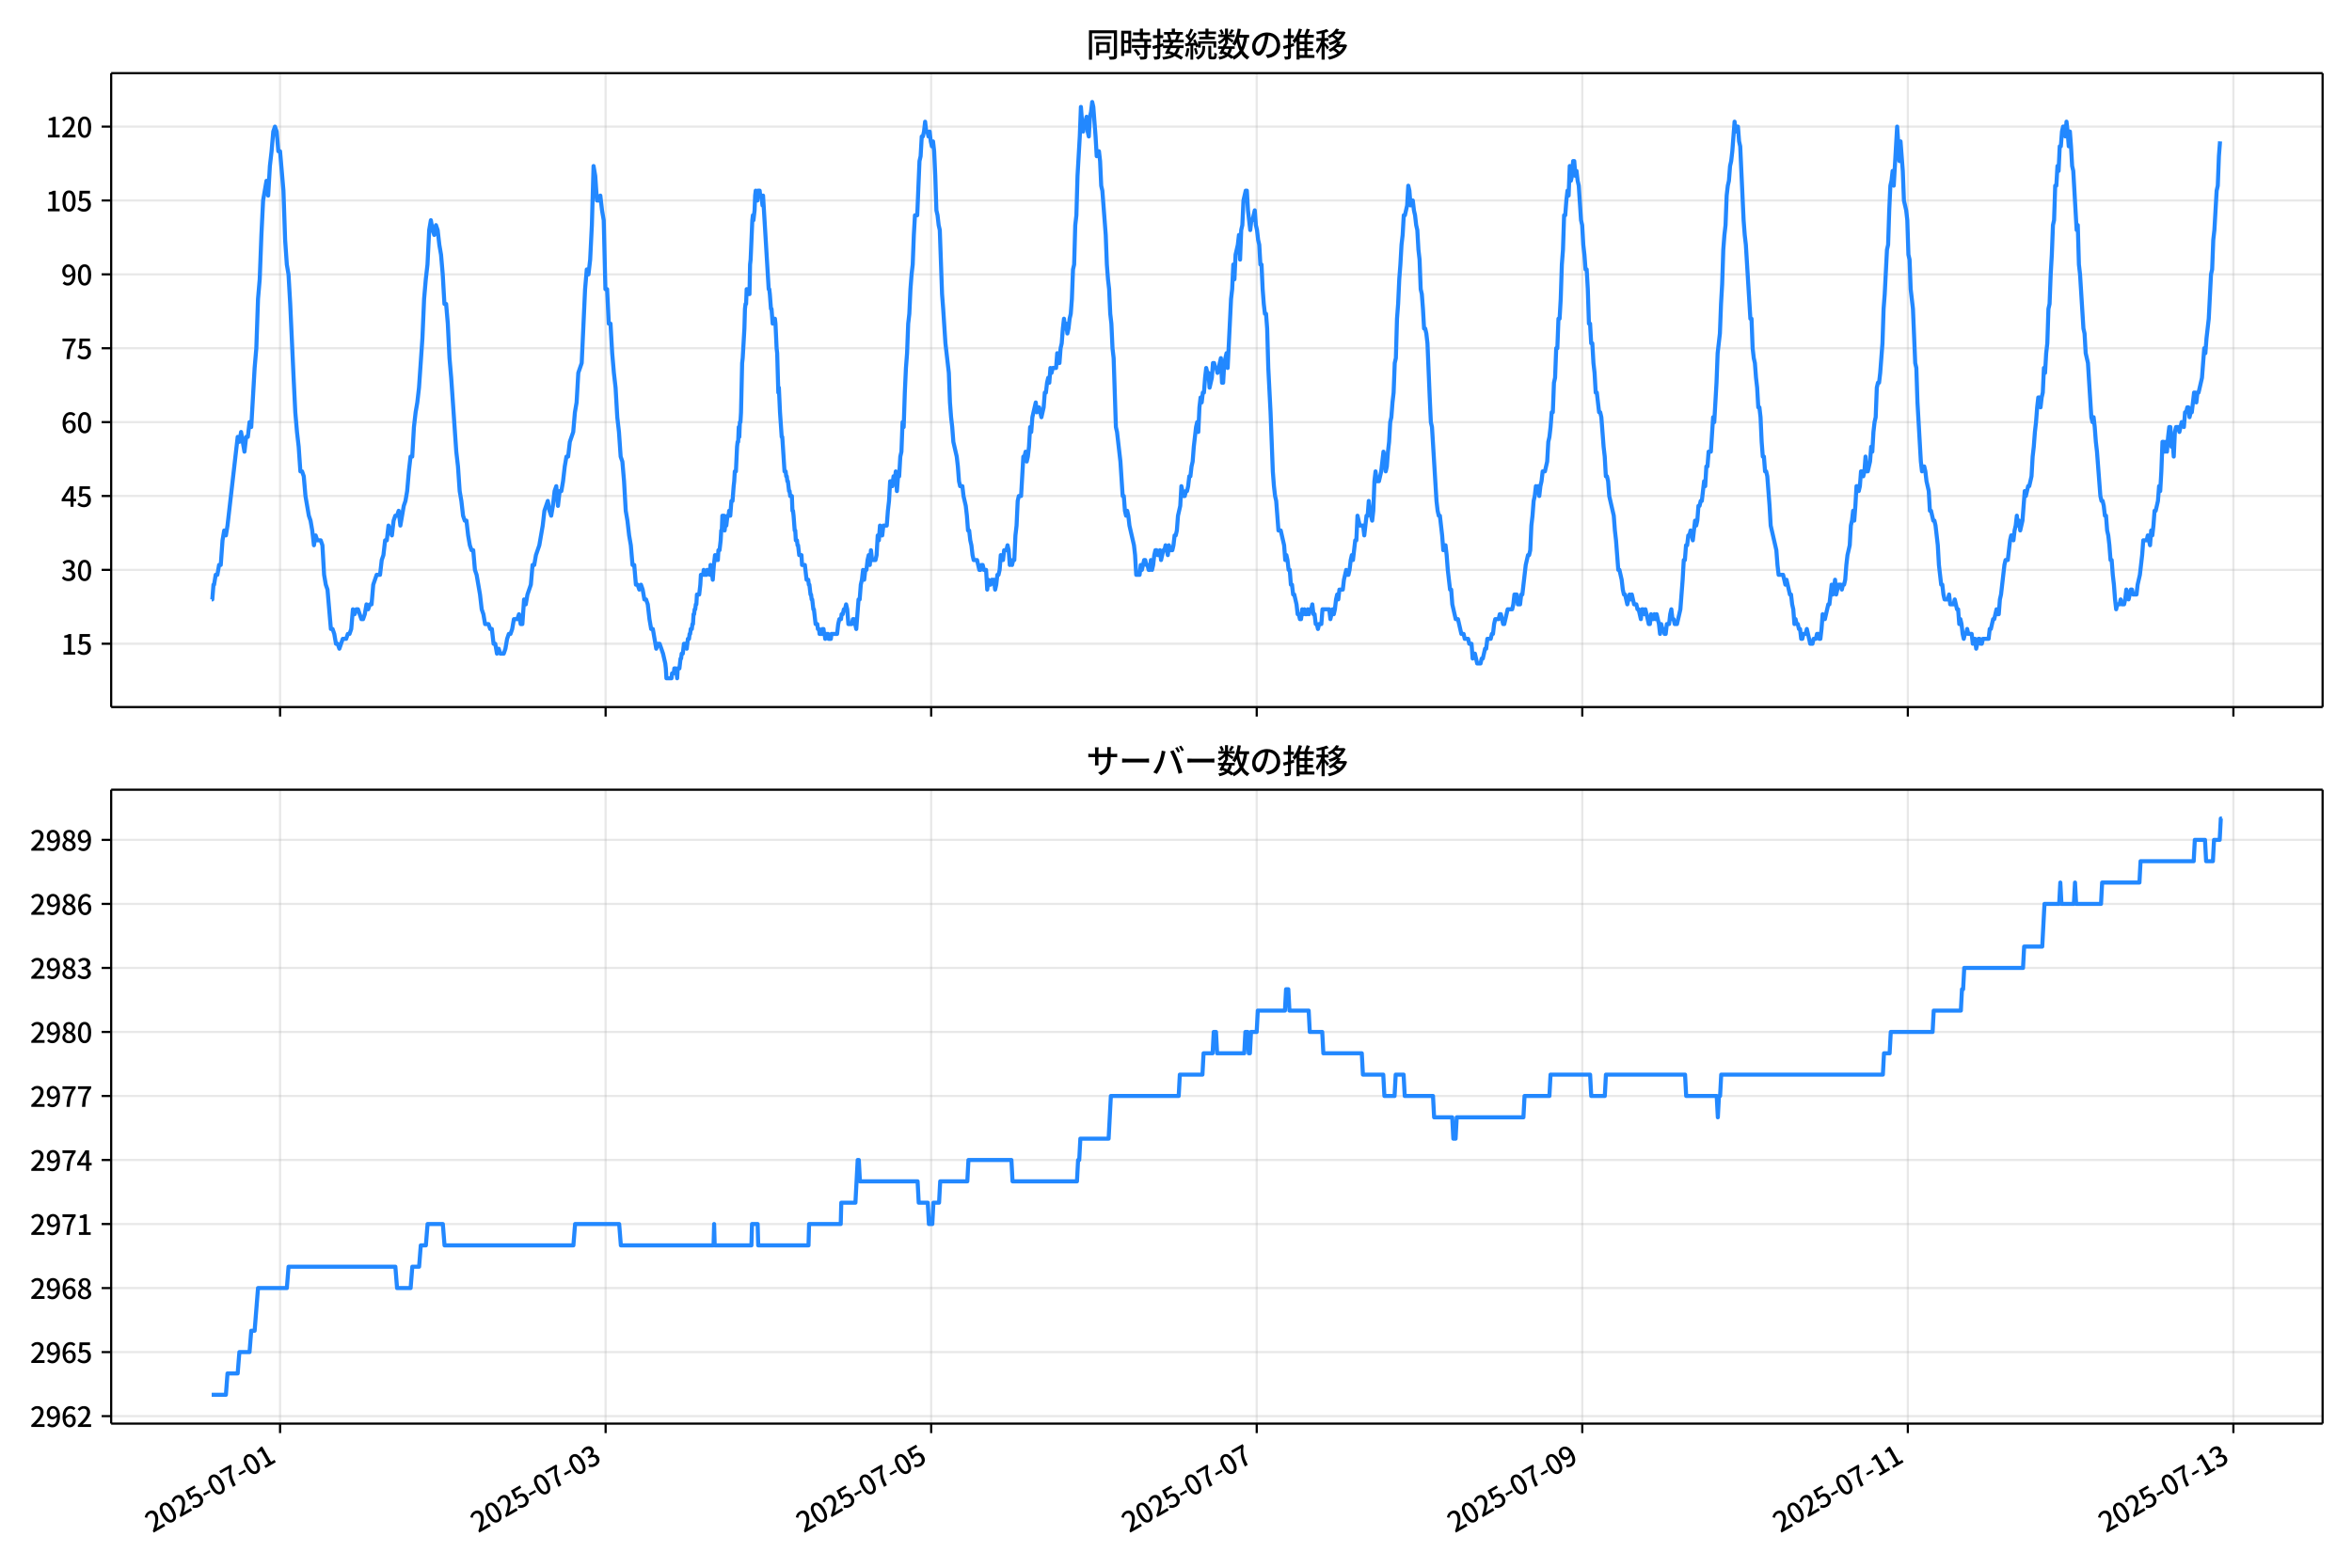 <!DOCTYPE svg  PUBLIC '-//W3C//DTD SVG 1.1//EN'  'http://www.w3.org/Graphics/SVG/1.1/DTD/svg11.dtd'>
<svg version="1.1" viewBox="0 0 864 576" xmlns="http://www.w3.org/2000/svg" xmlns:xlink="http://www.w3.org/1999/xlink">
 <defs>
  <style type="text/css">*{stroke-linejoin: round; stroke-linecap: butt}</style>
 </defs>
 <g id="aa">
  <g id="ab">
   <path d="m0 576h864v-576h-864z" fill="#fff"/>
  </g>
  <g id="ac">
   <g id="ad">
    <path d="m40.84 259.78h812.36v-232.9h-812.36z" fill="#fff"/>
   </g>
   <g id="ae">
    <g id="af">
     <g id="ag">
      <path d="m102.88 259.78v-232.9" clip-path="url(#e)" fill="none" stroke="#b0b0b0" stroke-linecap="square" stroke-opacity=".3" stroke-width=".8"/>
     </g>
     <g id="ah">
      <defs>
       <path id="f" d="m0 0v3.5" stroke="#000" stroke-width=".8"/>
      </defs>
      <use x="102.882" y="259.778" stroke="#000000" stroke-width=".8" xlink:href="#f"/>
     </g>
    </g>
    <g id="ai">
     <g id="aj">
      <path d="m222.47 259.78v-232.9" clip-path="url(#e)" fill="none" stroke="#b0b0b0" stroke-linecap="square" stroke-opacity=".3" stroke-width=".8"/>
     </g>
     <g id="ak">
      <use x="222.473" y="259.778" stroke="#000000" stroke-width=".8" xlink:href="#f"/>
     </g>
    </g>
    <g id="al">
     <g id="am">
      <path d="m342.06 259.78v-232.9" clip-path="url(#e)" fill="none" stroke="#b0b0b0" stroke-linecap="square" stroke-opacity=".3" stroke-width=".8"/>
     </g>
     <g id="an">
      <use x="342.063" y="259.778" stroke="#000000" stroke-width=".8" xlink:href="#f"/>
     </g>
    </g>
    <g id="ao">
     <g id="ap">
      <path d="m461.65 259.78v-232.9" clip-path="url(#e)" fill="none" stroke="#b0b0b0" stroke-linecap="square" stroke-opacity=".3" stroke-width=".8"/>
     </g>
     <g id="aq">
      <use x="461.654" y="259.778" stroke="#000000" stroke-width=".8" xlink:href="#f"/>
     </g>
    </g>
    <g id="ar">
     <g id="as">
      <path d="m581.25 259.78v-232.9" clip-path="url(#e)" fill="none" stroke="#b0b0b0" stroke-linecap="square" stroke-opacity=".3" stroke-width=".8"/>
     </g>
     <g id="at">
      <use x="581.245" y="259.778" stroke="#000000" stroke-width=".8" xlink:href="#f"/>
     </g>
    </g>
    <g id="au">
     <g id="av">
      <path d="m700.84 259.78v-232.9" clip-path="url(#e)" fill="none" stroke="#b0b0b0" stroke-linecap="square" stroke-opacity=".3" stroke-width=".8"/>
     </g>
     <g id="aw">
      <use x="700.836" y="259.778" stroke="#000000" stroke-width=".8" xlink:href="#f"/>
     </g>
    </g>
    <g id="ax">
     <g id="ay">
      <path d="m820.43 259.78v-232.9" clip-path="url(#e)" fill="none" stroke="#b0b0b0" stroke-linecap="square" stroke-opacity=".3" stroke-width=".8"/>
     </g>
     <g id="az">
      <use x="820.427" y="259.778" stroke="#000000" stroke-width=".8" xlink:href="#f"/>
     </g>
    </g>
   </g>
   <g id="ba">
    <g id="bb">
     <g id="bc">
      <path d="m40.84 236.52h812.36" clip-path="url(#e)" fill="none" stroke="#b0b0b0" stroke-linecap="square" stroke-opacity=".3" stroke-width=".8"/>
     </g>
     <g id="bd">
      <defs>
       <path id="d" d="m0 0h-3.5" stroke="#000" stroke-width=".8"/>
      </defs>
      <use x="40.84" y="236.524" stroke="#000000" stroke-width=".8" xlink:href="#d"/>
     </g>
     <g id="be">
      <!-- 15 -->
      <g transform="translate(22.44 240.51) scale(.1 -.1)">
       <defs>
        <path id="k" transform="scale(.016)" d="m544 0v608h1037v3277h-845v467q333 58 579 147 247 90 451 218h557v-4109h915v-608h-2694z"/>
        <path id="j" transform="scale(.016)" d="m1715-90q-365 0-653 90t-506 237q-217 147-383 307l352 480q134-134 294-246t361-183q202-70 452-70 262 0 473 118 212 119 333 346 122 227 122 541 0 460-247 716-246 256-649 256-224 0-384-64t-365-198l-365 237 141 2240h2387v-627h-1747l-109-1204q154 77 307 118 154 42 340 42 397 0 723-160t518-490q192-329 192-847 0-519-224-887t-586-560q-361-192-777-192z"/>
       </defs>
       <use xlink:href="#k"/>
       <use transform="translate(57)" xlink:href="#j"/>
      </g>
     </g>
    </g>
    <g id="bf">
     <g id="bg">
      <path d="m40.84 209.38h812.36" clip-path="url(#e)" fill="none" stroke="#b0b0b0" stroke-linecap="square" stroke-opacity=".3" stroke-width=".8"/>
     </g>
     <g id="bh">
      <use x="40.84" y="209.38" stroke="#000000" stroke-width=".8" xlink:href="#d"/>
     </g>
     <g id="bi">
      <!-- 30 -->
      <g transform="translate(22.44 213.37) scale(.1 -.1)">
       <defs>
        <path id="n" transform="scale(.016)" d="m1715-90q-371 0-656 90t-503 240q-217 150-377 323l359 474q211-205 479-359 269-153 634-153 269 0 467 92 199 93 311 266t112 423q0 256-125 451t-429 300q-304 106-835 106v551q467 0 732 105 266 106 384 291 119 186 119 423 0 307-192 489-192 183-531 183-269 0-503-119-233-118-438-316l-384 460q282 256 614 413 333 157 737 157 422 0 748-144 327-144 512-413 186-269 186-659 0-403-221-685-221-281-592-422v-26q269-70 490-227t349-400 128-557q0-422-215-726-214-304-573-468-358-163-787-163z"/>
        <path id="b" transform="scale(.016)" d="m1830-90q-460 0-806 275-346 276-535 823-188 547-188 1366 0 820 188 1357 189 538 535 803 346 266 806 266 461 0 800-269 340-269 528-803 189-534 189-1354 0-819-189-1366-188-547-528-823-339-275-800-275zm0 589q237 0 422 185 186 186 288 599 103 413 103 1091 0 679-103 1082-102 403-288 582-185 180-422 180-236 0-422-180-186-179-292-582-105-403-105-1082 0-678 105-1091 106-413 292-599 186-185 422-185z"/>
       </defs>
       <use xlink:href="#n"/>
       <use transform="translate(57)" xlink:href="#b"/>
      </g>
     </g>
    </g>
    <g id="bj">
     <g id="bk">
      <path d="m40.84 182.24h812.36" clip-path="url(#e)" fill="none" stroke="#b0b0b0" stroke-linecap="square" stroke-opacity=".3" stroke-width=".8"/>
     </g>
     <g id="bl">
      <use x="40.84" y="182.236" stroke="#000000" stroke-width=".8" xlink:href="#d"/>
     </g>
     <g id="bm">
      <!-- 45 -->
      <g transform="translate(22.44 186.22) scale(.1 -.1)">
       <defs>
        <path id="r" transform="scale(.016)" d="m2170 0v3072q0 192 12 457 13 266 20 458h-26q-90-179-183-365-92-185-195-364l-921-1415h2579v-576h-3328v493l1875 2957h858v-4717h-691z"/>
       </defs>
       <use xlink:href="#r"/>
       <use transform="translate(57)" xlink:href="#j"/>
      </g>
     </g>
    </g>
    <g id="bn">
     <g id="bo">
      <path d="m40.84 155.09h812.36" clip-path="url(#e)" fill="none" stroke="#b0b0b0" stroke-linecap="square" stroke-opacity=".3" stroke-width=".8"/>
     </g>
     <g id="bp">
      <use x="40.84" y="155.091" stroke="#000000" stroke-width=".8" xlink:href="#d"/>
     </g>
     <g id="bq">
      <!-- 60 -->
      <g transform="translate(22.44 159.08) scale(.1 -.1)">
       <defs>
        <path id="m" transform="scale(.016)" d="m1971-90q-339 0-634 144-294 144-518 435-224 292-352 733-128 442-128 1044 0 678 147 1161 148 483 397 784 250 301 570 445t665 144q397 0 688-147 292-147 490-359l-403-448q-128 154-327 253-198 99-409 99-307 0-567-182-259-182-413-605-153-422-153-1145 0-608 115-1002t326-589q212-195 493-195 212 0 375 121 163 122 259 343t96 522q0 300-90 511-89 212-259 320-169 109-419 109-211 0-451-134t-458-461l-25 538q134 192 313 323t374 201q196 71 375 71 397 0 694-163 298-163 467-490 170-326 170-825 0-468-195-817-195-348-512-544-317-195-701-195z"/>
       </defs>
       <use xlink:href="#m"/>
       <use transform="translate(57)" xlink:href="#b"/>
      </g>
     </g>
    </g>
    <g id="br">
     <g id="bs">
      <path d="m40.84 127.95h812.36" clip-path="url(#e)" fill="none" stroke="#b0b0b0" stroke-linecap="square" stroke-opacity=".3" stroke-width=".8"/>
     </g>
     <g id="bt">
      <use x="40.84" y="127.947" stroke="#000000" stroke-width=".8" xlink:href="#d"/>
     </g>
     <g id="bu">
      <!-- 75 -->
      <g transform="translate(22.44 131.93) scale(.1 -.1)">
       <defs>
        <path id="i" transform="scale(.016)" d="m1235 0q32 646 109 1187t224 1024 384 941 576 938h-2208v627h3027v-455q-409-512-665-989-256-476-397-969t-205-1053-90-1251h-755z"/>
       </defs>
       <use xlink:href="#i"/>
       <use transform="translate(57)" xlink:href="#j"/>
      </g>
     </g>
    </g>
    <g id="bv">
     <g id="bw">
      <path d="m40.84 100.8h812.36" clip-path="url(#e)" fill="none" stroke="#b0b0b0" stroke-linecap="square" stroke-opacity=".3" stroke-width=".8"/>
     </g>
     <g id="bx">
      <use x="40.84" y="100.803" stroke="#000000" stroke-width=".8" xlink:href="#d"/>
     </g>
     <g id="by">
      <!-- 90 -->
      <g transform="translate(22.44 104.79) scale(.1 -.1)">
       <defs>
        <path id="h" transform="scale(.016)" d="m1562-90q-410 0-708 150-297 151-502 356l403 461q141-160 346-256t422-96q224 0 425 102 202 103 352 333 151 230 237 614 87 384 87 941 0 589-115 970t-323 563-496 182q-205 0-372-118-166-118-262-336t-96-525q0-301 86-512 87-211 259-323 173-112 417-112 224 0 460 141 237 141 448 461l32-544q-134-180-313-314t-371-208-384-74q-391 0-689 166-297 167-467 496-169 330-169 823 0 467 195 816t515 541 698 192q339 0 636-138 298-137 519-419 221-281 349-710t128-1018q0-691-141-1187t-391-807q-249-310-563-461-313-150-652-150z"/>
       </defs>
       <use xlink:href="#h"/>
       <use transform="translate(57)" xlink:href="#b"/>
      </g>
     </g>
    </g>
    <g id="bz">
     <g id="ca">
      <path d="m40.84 73.659h812.36" clip-path="url(#e)" fill="none" stroke="#b0b0b0" stroke-linecap="square" stroke-opacity=".3" stroke-width=".8"/>
     </g>
     <g id="cb">
      <use x="40.84" y="73.659" stroke="#000000" stroke-width=".8" xlink:href="#d"/>
     </g>
     <g id="cc">
      <!-- 105 -->
      <g transform="translate(16.74 77.644) scale(.1 -.1)">
       <use xlink:href="#k"/>
       <use transform="translate(57)" xlink:href="#b"/>
       <use transform="translate(114)" xlink:href="#j"/>
      </g>
     </g>
    </g>
    <g id="cd">
     <g id="ce">
      <path d="m40.84 46.514h812.36" clip-path="url(#e)" fill="none" stroke="#b0b0b0" stroke-linecap="square" stroke-opacity=".3" stroke-width=".8"/>
     </g>
     <g id="cf">
      <use x="40.84" y="46.514" stroke="#000000" stroke-width=".8" xlink:href="#d"/>
     </g>
     <g id="cg">
      <!-- 120 -->
      <g transform="translate(16.74 50.5) scale(.1 -.1)">
       <defs>
        <path id="a" transform="scale(.016)" d="m282 0v429q697 621 1164 1136 468 515 701 956 234 442 234 826 0 256-87 451-86 196-262 301-176 106-445 106-275 0-506-151-230-150-422-368l-416 410q301 333 637 518 336 186 803 186 429 0 749-176t496-493 176-745q0-455-224-919t-615-935q-390-470-889-950 186 20 394 36t374 16h1184v-634h-3046z"/>
       </defs>
       <use xlink:href="#k"/>
       <use transform="translate(57)" xlink:href="#a"/>
       <use transform="translate(114)" xlink:href="#b"/>
      </g>
     </g>
    </g>
   </g>
   <g id="ch">
    <path d="m77.765 220.24h.223l.432-5.429h.22l.588-3.619h.621l.625-3.619h.621l.646-9.048.62-3.619.624 1.81.587-3.619 3.737-32.573.623 1.81.623-3.619 1.246 7.239.623-5.429h.623l.623-5.429.623 1.81 1.246-21.715.623-7.239.623-18.096.623-7.239.623-16.287.623-12.667 1.246-7.239.623 5.429.623-10.858.623-5.429.623-7.239.623-1.81.623 1.81.623 7.239h.623l1.246 14.477.623 18.096.623 9.048.623 3.619.623 10.858 1.246 27.144.623 12.667.623 7.239.623 5.429.623 9.048h.623l.623 1.81.623 7.239 1.246 7.239.623 1.81.623 3.619.623 5.429.623-3.619.623 1.81h1.246l.623 1.81.623 10.858.623 3.619.623 1.81 1.246 14.477h.623l.623 1.81.623 3.619h.623l.623 1.81 1.246-3.619h1.246l.623-1.81h.623l.623-1.81.623-7.239.623 1.81.623-1.81h.623l1.246 3.619h.623l.623-1.81.623-3.619.623 1.81.623-1.81h.623l.623-7.239 1.246-3.619h1.246l.623-5.429.623-1.81.623-5.429h.623l.623-5.429 1.246 3.619.623-5.429.623-1.81h.623l.623-1.81.623 5.429 1.246-7.239.623-1.81.623-3.619.623-7.239.623-5.429h.623l.623-10.858.623-5.429.623-3.619.623-5.429 1.246-18.096.623-14.477.623-7.239.623-5.429.623-12.667.623-3.619.623 3.619.623 1.81.623-3.619.623 1.81.623 5.429.623 3.619.623 7.239.623 10.858h.623l.623 7.239.623 12.667.623 7.239 1.869 27.144.623 5.429.623 9.048.623 3.619.623 5.429.623 1.81h.623l.623 5.429.623 3.619.623 1.81h.623l.623 7.239.623 1.81 1.246 7.239.623 5.429.623 1.81.623 3.619h1.246l.623 1.81h.623l.623 5.429h.623l.623 3.619.623-1.81.623 1.81h1.246l.623-1.81.623-3.619.623-1.81h.623l.623-1.81.623-3.619h1.246l.623-1.81.623 3.619h.623l.623-9.048.623 1.81.623-3.619 1.246-3.619.623-7.239h.623l.623-3.619 1.246-3.619 1.246-7.239.623-5.429 1.246-3.619.623 3.619.623 1.81.623-3.619.623-5.429.623-1.81.623 7.239.623-5.429h.623l.623-3.619.623-5.429.623-3.619h.623l.623-5.429 1.246-3.619.623-7.239.623-3.619.623-10.858 1.246-3.619 1.246-27.144.623-7.239.623 1.81.623-5.429.623-12.667.623-21.715.623 3.619.623 9.048h.623l.623-1.81.623 5.429.623 3.619.623 25.335h.623l.623 12.667h.623l.623 10.858.623 7.239.623 5.429.623 10.858.623 5.429.623 9.048.623 1.81.623 7.239.623 10.858.623 3.619.623 5.429.623 3.619.623 7.239h.623l.623 7.239h.623l.623 1.81.623-1.81.623 1.81.623 3.619h.623l.623 1.81.623 5.429.623 3.619h.623l1.246 7.239.623-1.81h.623l1.246 3.619.83 3.619.208 1.81.208 3.619h1.869l.208-1.81h.623l.208-1.81h.415l.208 1.81h.208l.208 1.81.208-3.619h.623l.415-3.619h.208l.208-1.81h.415l.415-3.619h.83l.208 1.81.415-3.619h.415l.208-1.81h.208l.208-1.81h.415l.208-1.81h.208l.208-3.619h.208l.208-1.81h.208l.208-1.81h.208l.208-3.619h.83l.415-3.619.208-3.619h.83l.208-1.81.208 1.81h.83l.208-1.81h.83l.208 1.81.208-3.619.208 1.81h.208l.415 3.619.415-5.429.415-3.619.208 1.81h.208l.208-1.81h.208l.208 1.81.208-3.619h.415l.415-3.619.208-3.619h.208l.208-5.429h.623l.208 5.429.208-1.81h.415l.415-3.619h.415l.208-1.81.208 1.81h.208l.415-5.429h.415l.415-5.429.208-1.81.208-3.619h.415l.415-9.048.208-1.81h.208l.208-5.429.208 3.619.208-5.429h.208l.208-3.619.415-18.096.208-1.81.623-10.858.208-7.239.208-1.81h.208l.208-5.429.208 1.81.208-1.81.208 1.81.208-1.81.208 1.81.208-10.858.208-1.81.623-14.477.208-1.81.208 1.81.415-3.619.208-5.429.208-1.81.208 3.619h.415l.208-3.619h.623l.208 1.81h.415l.415 3.619.208-3.619 2.076 34.383h.208l.208 1.81.415 5.429h.208l.415 5.429.208-1.81h.208l.208 1.81.208-1.81.208 1.81.415 9.048.208 1.81.415 14.477.208-1.81.415 9.048.623 9.048h.208l.83 12.667h.415l.208 1.81h.208l.208 1.81h.208l.415 3.619h.208l.208 1.81h.623l.208 5.429h.208l.208 1.81.415 5.429h.208l.208 3.619h.415l.208 1.81h.208l.415 3.619h.83l.208 3.619h1.038l.623 5.429h.623l.208 1.81h.208l.415 3.619h.208l.208 1.81h.208l.415 3.619h.208l.623 5.429h.623l.208 1.81h.415l.208 1.81h.83l.208-1.81.208 1.81.208-1.81.208 1.81h.208l.208 1.81.208-1.81h.83l.208 1.81h.83l.208-1.81h2.076l.415-3.619.415-1.81h.623l.208-1.81h.415l.415-1.81h.415l.415-1.81.415 1.81.415 5.429h1.246l.415-1.81h.415l.83 3.619.83-10.858h.415l.415-5.429.415-1.81.415-3.619.415 3.619.415-3.619h.415l.415-3.619.415-1.81.415 3.619.415-5.429.415 3.619h1.246l.415-1.81.415-7.239.415 1.81.415-5.429.415 3.619h.415l.415-3.619h1.246l.415-5.429.415-3.619.415-7.239h.415l.415 1.81.415-3.619.415 1.81.415-3.619.415 7.239.415-5.429h.415l.415-7.239.415-1.81.415-10.858.415 1.81.415-12.667.415-9.048.415-5.429.415-10.858.415-3.619.415-9.048.415-5.429.415-3.619.415-10.858.415-7.239h.83l.83-19.906.415-1.81.415-7.239h.415l.415-1.81.415-3.619.415 3.619h.415l.415 1.81.415-1.81.415 3.619.415 1.81.415-1.81.415 3.619.415 9.048.415 12.667.415 1.81.415 3.619.415 1.81.83 23.525.415 5.429.83 12.667 1.246 10.858.415 10.858.415 5.429.415 3.619.415 5.429 1.246 5.429.415 3.619.415 5.429.415 1.81h.83l.415 3.619.83 3.619.415 3.619.415 5.429h.415l.415 3.619.415 1.81.415 3.619.415 1.81h1.246l.83 3.619h.415l.415-1.81h.415l.415 1.81h.83l.415 7.239.415-3.619.415 1.81h.415l.415-1.81h.83l.415 3.619.415-1.81.415-3.619h.415l.415-1.81.415-5.429.415 1.81h.415l.415-3.619h.83l.415-1.81.415 1.81.415 5.429.415-1.81.415 1.81.415-1.81h.415l.415-9.048.415-3.619.415-9.048.415-1.81h.83l.83-14.477h.415l.415-1.81.415 3.619.415-1.81.415-3.619.415-7.239.415 1.81.415-5.429 1.246-5.429.415 3.619.415-1.81h.415l.83 3.619.83-3.619.415-5.429h.415l.415-3.619.415-1.81.415 1.81.415-5.429.415 1.81.415-1.81h1.246l.415-5.429.415 3.619h.415l.415-5.429.415-1.81.415-5.429.415-3.619.415 3.619.415-1.81.415 3.619.415-1.81.415-3.619.415-1.81.415-5.429.415-10.858.415-1.81.415-14.477.415-3.619.415-14.477.83-14.477.415-10.858.415 5.429.415 3.619.415-3.619h.415l.415-1.81.415 5.429.415 1.81.415-7.239.415-1.81.415-3.619.415 1.81.83 10.858.415 7.239.415-1.81h.415l.415 3.619.415 9.048.415 1.81 1.246 16.287.415 10.858.415 5.429.415 3.619.415 9.048.415 3.619.415 9.048.415 3.619.83 25.335.415 1.81 1.246 10.858.83 12.667h.415l.415 5.429.415 1.81.415-1.81.415 1.81.415 3.619 1.661 7.239.415 3.619.415 7.239h1.246l.415-3.619.415 1.81.83-3.619h.415l.415 1.81h.415l.415 1.81h.415l.415-3.619.415 3.619.415-1.81.415-3.619.415-1.81h.415l.415 1.81h.415l.415-1.81.415 3.619.83-3.619h.415l.415-1.81.83 3.619.415-3.619.415 1.81h.83l.415-1.81.415-3.619h.415l.415-1.81.415-5.429.83-3.619.415-7.239.83 3.619h.415l.415-1.81h.415l.415-1.81.415-3.619h.415l.415-3.619.415-1.81.415-5.429.83-7.239.415-1.81.415 3.619.415-9.048.415-3.619.415 1.81.415-3.619h.415l.415-5.429.415-3.619.415 1.81h.415l.415 5.429.83-3.619.415-5.429h.415l.415 1.81h.415l.415 1.81 1.246-5.429.415 9.048h.415l.415-7.239.83-3.619.415 5.429 1.246-25.335.415-3.619.415-9.048.415 5.429.415-9.048.83-3.619.415-3.619.415 9.048.415-10.858.415-1.81.415-9.048.83-3.619h.415l.415 7.239.83 7.239.415-3.619h.415l.83-3.619.415 5.429.415 1.81.415 3.619.415 1.81.415 7.239h.415l.415 9.048.415 5.429.415 3.619h.415l.415 5.429.415 14.477.83 16.287.83 21.715.415 5.429.415 3.619.415 1.81.83 10.858h.83l1.246 5.429.415 5.429.415-1.81.415 1.81.415 3.619h.415l.415 5.429h.415l.415 3.619h.415l.83 3.619.415 3.619h.415l.415 1.81h.415l.415-3.619.415 1.81.415-1.81.415 1.81h.415l.415-1.81.415 1.81.415-1.81h.415l.415-1.81.415 3.619h.415l.415 3.619h.415l.415 1.81.415-1.81h.83l.415-5.429h2.491l.415 3.619.83-3.619.415 1.81.415-1.81.415-3.619.415-1.81.415 1.81.415-3.619h1.246l.415-3.619.83-3.619.415 1.81h.415l.415-1.81.415-3.619.415-1.81.415 1.81.83-7.239h.415l.415-9.048.83 3.619h1.246l.415 3.619.83-7.239h.415l.415-5.429.415 3.619.83 3.619.415-3.619.415-10.858.415-3.619.415 3.619h.83l.83-3.619.83-7.239.415 1.81.415 5.429.415-1.81.415-5.429.415-3.619.415-7.239.415-1.81.415-5.429.415-3.619.415-10.858.415-1.81.415-14.477.415-5.429.415-9.048.415-5.429.415-7.239.415-3.619.415-7.239h.415l.83-3.619.415-7.239.415 1.81.415 5.429.415-1.81h.415l.415 3.619.415 1.81.415 3.619.415 1.81.415 7.239.415 3.619.415 10.858.415 1.81.415 5.429.415 7.239h.415l.415 1.81.415 3.619.83 19.906.415 9.048.415 1.81 1.661 27.144.415 3.619.415 1.81h.415l.83 7.239.415 5.429.415-1.81h.415l.415 3.619.415 5.429.83 7.239h.415l.415 5.429 1.246 5.429h.83l1.246 5.429h.83l.415 1.81h1.246l.415 1.81h.83l.415 5.429.415-1.81h.415l.83 3.619h1.246l.415-1.81h.415l.83-3.619h.415l.415-3.619h1.246l.415-1.81h.415l.415-3.619.415-1.81h1.246l.415-1.81h.415l.83 3.619h.415l1.246-5.429h1.661l.415-1.81.415-3.619h.83l.415 3.619h.83l.415-3.619h.415l1.246-10.858.83-3.619h.415l.415-1.81.415-9.048.415-3.619.415-5.429.415-1.81.415-3.619.415 1.81.415-1.81.415 3.619.415-3.619.415-1.81.415-3.619h.83l.83-3.619.415-7.239.415-1.81.415-3.619.415-5.429h.415l.415-10.858.415-1.81.415-10.858h.415l.415-10.858h.415l.415-7.239.415-12.667.415-5.429.415-12.667h.415l.415-5.429.415-3.619.415 1.81.415-10.858.415 5.429.415-1.81.415-5.429h.415l.415 5.429.415-1.81.415 3.619.415 1.81.83 12.667.415 1.81.415 7.239.415 3.619.415 5.429h.415l.415 7.239.415 12.667h.415l.415 7.239h.415l.415 7.239.415 3.619.415 7.239h.415l.83 7.239h.415l.415 1.81.83 10.858.415 3.619.415 7.239h.415l.415 1.81.415 5.429 1.661 7.239.415 5.429.415 3.619.83 10.858h.415l.83 3.619.415 3.619.415 1.81h.415l.83 3.619.83-3.619.415 1.81.415-1.81.83 3.619h.83l.415 1.81h.415l.83 3.619.415-3.619h.415l.415 1.81.415-1.81 1.246 5.429h.415l.415-3.619.415 1.81h.415l.415-1.81.415 1.81.415-1.81.83 3.619.415 3.619.415-3.619.415 1.81h.415l.415 1.81h.415l.415-3.619h.83l.415-3.619.415-1.81.415 3.619h.415l.415 1.81h.83l1.246-5.429.83-10.858.415-7.239h.415l.415-5.429h.415l.415-3.619h.415l.415-1.81.83 3.619.83-7.239.415 1.81.415-1.81.415-5.429h.415l.415-1.81h.415l.83-7.239.415 1.81.415-7.239h.415l.415-5.429h.83l.83-12.667.415 1.81.83-14.477.415-10.858.83-7.239.415-10.858.415-7.239.415-12.667.415-5.429.415-3.619.415-10.858.415-3.619.415-1.81.415-5.429.415-1.81.415-3.619.83-10.858.415 3.619.415-1.81h.415l.415 5.429.415 1.81 1.246 27.144.415 5.429.415 3.619 1.661 27.144h.415l.415 10.858.415 3.619.415 1.81.415 5.429.415 3.619.415 7.239h.415l.415 3.619.415 9.048.415 5.429h.415l.415 5.429h.415l.415 1.81.83 10.858.415 7.239 2.076 9.048.415 5.429.415 3.619h1.661l.83 3.619.415-1.81 1.246 5.429h.415l.415 3.619.415 1.81.415 5.429.415-1.81.415 1.81h.415l.415 1.81h.415l.415 3.619h.415l.415-1.81h.83l.415-1.81 1.246 5.429h.83l.415-1.81h.83l.415-1.81h.415l.415 1.81h.415l.415-3.619.415-5.429.415 1.81h.415l1.246-5.429h.415l.83-7.239.415 3.619.415-1.81.415-3.619.415 5.429.83-3.619h.83l.415 1.81.415-1.81h.415l.415-1.81.415-5.429.415-3.619.83-3.619.415-7.239.415-1.81.415-3.619.415 3.619.415-5.429.415-7.239h.415l.415 1.81.415-1.81.415-5.429h.415l.415 1.81.415-1.81.415-5.429.415 5.429h.415l.83-3.619.415-5.429.415 1.81.415-7.239.415-3.619.415-1.81.415-10.858.415-1.81h.415l.415-3.619.83-10.858.415-12.667.415-5.429.83-16.287.415-1.81.415-12.667.415-9.048.415-1.81.415-3.619.415 5.429 1.246-21.715.83 12.667.415-7.239.83 10.858.415 10.858.83 3.619.415 3.619.415 12.667.415 1.81.415 10.858.83 7.239.83 19.906.415 1.81.415 12.667 1.246 21.715.415 3.619.415-1.81h.415l.415 1.81.415 3.619.83 3.619.415 7.239h.415l.83 3.619h.415l.415 1.81.83 7.239.415 7.239.83 7.239h.415l.415 3.619.415 1.81h1.246l.415-1.81.415 3.619h1.246l.415-1.81.83 3.619h.415l.415 5.429.415-1.81.415 1.81.415 3.619.415 1.81.415-1.81h.415l.415-1.81.415 1.81h1.246l.415 3.619.415-1.81h.415l.415 3.619.83-3.619h.415l.415 1.81h.415l.415-1.81h2.076l.415-3.619h.415l.83-3.619h.415l.83-3.619.415 1.81h.415l.415-5.429.415-1.81 1.246-10.858.415-1.81h.83l.83-7.239.415-1.81h.415l.415 1.81.415-3.619.415-1.81.415-3.619.415 3.619.415-1.81.415 3.619.83-3.619.83-10.858.415 1.81.83-3.619h.415l.83-3.619.415-7.239.415-3.619.415-5.429.415-3.619.415-5.429.415-3.619h.415l.415 3.619.415-3.619.415-1.81.415-9.048.415 1.81.415-7.239.415-3.619.415-12.667.415-1.81.415-10.858.415-7.239.415-10.858.415-1.81.415-12.667h.415l.415-7.239.415 1.81.415-9.048h.415l.415-5.429.415-1.81h.415l.415 3.619.415-5.429.415 3.619.415 5.429.415-5.429.415 5.429.415 7.239.415 1.81 1.246 21.715.415-1.81.415 14.477.415 3.619 1.246 19.906.415 1.81.415 7.239.83 3.619 1.246 19.906.415 1.81.415-1.81.415 3.619.415 5.429.415 3.619 1.246 16.287.415 1.81h.415l.415 1.81.415 3.619h.415l.415 5.429.415 1.81.415 3.619.415 5.429h.415l.415 5.429.415 3.619.415 5.429.415 3.619.415-1.81h.83l.415-1.81.415 1.81h.83l.415-1.81.415-3.619.83 3.619.83-3.619h.415l.415 1.81h1.246l.415-3.619.83-3.619.83-7.239.415-5.429h1.246l.415-1.81.83 3.619.415-5.429.415 1.81.415-3.619.415-5.429h.415l.83-3.619.415-5.429.415 1.81.415-7.239.415-10.858h.415l.415 3.619.415-3.619.415 3.619.415-5.429.415-3.619h.415l.415 7.239.415-1.81.415 5.429.415-9.048.415-1.81h.83l.415 1.81.83-3.619h.415l.415 1.81.415-5.429h.415l.415-1.81h.415l.415 3.619.415-1.81h.415l.83-7.239h.415l.415 3.619.415-3.619h.415l1.246-5.429.83-10.858.415 1.81.415-5.429.83-7.239.83-16.287.415-1.81.415-10.858.415-3.619.83-14.477.415-1.81.415-10.858.415-5.429v0" clip-path="url(#e)" fill="none" stroke="#28f" stroke-linecap="square" stroke-width="1.5"/>
   </g>
   <g id="ci">
    <path d="m40.84 259.78v-232.9" fill="none" stroke="#000" stroke-linecap="square" stroke-width=".8"/>
   </g>
   <g id="cj">
    <path d="m853.2 259.78v-232.9" fill="none" stroke="#000" stroke-linecap="square" stroke-width=".8"/>
   </g>
   <g id="ck">
    <path d="m40.84 259.78h812.36" fill="none" stroke="#000" stroke-linecap="square" stroke-width=".8"/>
   </g>
   <g id="cl">
    <path d="m40.84 26.88h812.36" fill="none" stroke="#000" stroke-linecap="square" stroke-width=".8"/>
   </g>
   <g id="cm">
    <!-- 同時接続数の推移 -->
    <g transform="translate(399.02 20.88) scale(.12 -.12)">
     <defs>
      <path id="x" transform="scale(.016)" d="m1587 3936h3232v-518h-3232v518zm320-1114h557v-2534h-557v2534zm301 0h2291v-2086h-2291v512h1734v1069h-1734v505zm-1683 2260h5113v-570h-4524v-5056h-589v5626zm4768 0h595v-4896q0-250-67-397t-227-218q-160-77-426-96t-675-19q-13 83-45 192t-77 218q-45 108-89 185 281-13 527-13 247 0 330 0 83 7 118 42 36 35 36 112v4890z"/>
      <path id="v" transform="scale(.016)" d="m2714 4672h3238v-525h-3238v525zm-244-1235h3712v-538h-3712v538zm20-1184h3635v-531h-3635v531zm1523 3155h595v-2310h-595v2310zm832-2451h589v-2823q0-230-61-364-61-135-227-199-167-70-423-86t-633-16q-20 121-78 285-57 163-121 284 275-6 509-9t310-3q77 6 106 28 29 23 29 93v2810zm-2023-1677 487 282q153-160 313-352t294-381q135-189 206-343l-519-313q-64 153-189 348-124 196-278 394-154 199-314 365zm-2086 3718h1619v-4281h-1619v544h1056v3187h-1056v550zm32-1843h1293v-537h-1293v537zm-320 1843h563v-4832h-563v4832z"/>
      <path id="w" transform="scale(.016)" d="m3866 5408h614v-870h-614v870zm-1479-653h3597v-518h-3597v518zm-230-1485h4e3v-518h-4e3v518zm825 922 519 102q64-160 121-342 58-182 96-352 39-170 45-304l-544-128q-6 134-42 313-35 180-83 365-48 186-112 346zm1856 109 589-71q-96-275-202-557-105-281-195-486l-518 77q58 147 122 329 64 183 118 372t86 336zm-2643-2106h3943v-518h-3943v518zm1408 685 602-115q-167-371-362-784t-390-797-362-685l-525 179q160 288 346 666t368 784 323 752zm-659-2157 358 403q352-102 733-240 381-137 752-304 371-166 697-336 327-169 558-329l-384-461q-218 160-532 336-313 176-685 345-371 170-755 323-384 154-742 263zm1894 1114 583-71q-122-550-353-944-230-393-604-662t-922-435q-547-167-1296-269-25 128-93 269-67 141-137 230 678 64 1168 192t819 349q330 221 531 550 202 330 304 791zm-4684 217q396 90 953 240 557 151 1120 311l77-544q-525-154-1053-311-528-156-963-284l-134 588zm121 2093h1965v-563h-1965v563zm819 1248h576v-5229q0-236-51-374t-192-208q-141-77-355-99-214-23-541-16-13 115-64 288t-109 294q205-6 381-6t234 0q64 0 92 28 29 29 29 93v5229z"/>
      <path id="u" transform="scale(.016)" d="m4058 5408h595v-1798h-595v1798zm-1415-563h3443v-499h-3443v499zm231-992h3008v-499h-3008v499zm-224-877h3475v-1203h-531v729h-2432v-729h-512v1203zm1964-877h551v-1881q0-122 22-157 23-35 106-35 25 0 92 0 68 0 135 0t99 0q51 0 83 54t45 224 19 515q90-70 234-131t259-93q-19-429-83-662-64-234-183-326-118-93-316-93-39 0-103 0t-134 0-138 0q-67 0-99 0-237 0-365 64t-176 218q-48 153-48 422v1881zm-1164-6h550v-455q0-243-48-528-48-284-186-579-137-294-409-572-272-279-727-503-70 90-192 208-121 118-230 195 416 205 665 438 250 234 371 474 122 240 164 467 42 228 42 413v442zm-2240 3309 524-192q-121-244-259-503-137-259-275-496t-259-416l-410 173q122 186 246 438 125 253 240 515 116 263 193 481zm716-743 500-230q-224-359-496-756-272-396-548-764-275-368-518-650l-358 205q179 211 377 483 199 272 387 569 189 298 358 592 170 295 298 551zm-1721-665 307 403q166-154 339-340 173-185 320-364t224-327l-326-460q-77 160-218 348-141 189-314 384-172 196-332 356zm1485-832 435 179q128-211 249-458 122-246 215-474 93-227 137-412l-473-211q-32 185-119 422-86 237-201 486-115 250-243 468zm-1530-583q422 26 998 54 576 29 1184 68l7-499q-570-45-1127-84-556-38-992-70l-70 531zm1702-992 436 135q121-276 214-596t118-556l-454-148q-26 237-112 563-86 327-202 602zm-1363 109 499-83q-57-455-163-897-105-441-253-748-51 32-134 73-83 42-170 83-86 42-144 62 148 294 234 697t131 813zm691 627h525v-2861h-525v2861z"/>
      <path id="p" transform="scale(.016)" d="m224 2022h3187v-499h-3187v499zm51 2247h3111v-487h-3111v487zm1127-1735 563-121q-154-320-333-672t-352-679q-173-326-326-582l-532 173q148 243 324 566t345 669q170 346 311 646zm934-832 563-64q-89-480-262-838t-461-614-701-432-976-298q-25 128-99 269t-157 237q659 102 1085 303 426 202 666 554t342 883zm422 3597 519-211q-147-218-298-436-150-217-278-377l-403 186q121 173 252 413 132 240 208 425zm-1203 109h563v-2957h-563v2957zm-1075-320 448 186q134-192 246-420 112-227 157-393l-467-211q-38 172-147 406t-237 432zm1094-1050 397-236q-160-263-400-529-240-265-519-489-278-224-553-378-51 103-141 237-89 135-179 218 269 109 534 294 266 186 493 416 228 231 368 467zm487-204q83-45 246-145 163-99 352-211t346-211 221-150l-327-423q-83 77-230 198-147 122-317 253-170 132-327 250-156 119-259 189l295 250zm1798 396h2311v-556h-2311v556zm115 1178 615-90q-103-640-263-1235t-384-1101q-224-505-512-889-44 57-134 134t-186 157-166 125q275 339 473 796 199 458 340 995 141 538 217 1108zm1223-1510 614-58q-147-1101-445-1940-297-838-813-1443-515-604-1321-1014-26 71-90 177-64 105-134 208-70 102-128 159 742 346 1212 880 471 535 730 1290 260 755 375 1741zm-1005-135q134-851 387-1597 253-745 659-1305 407-560 1002-874-70-57-154-150-83-93-154-189-70-96-121-179-633 371-1056 988-422 618-688 1434-265 816-425 1783l550 89zm-3309-3065 327 416q377-148 754-330 378-182 701-378 324-195 548-368l-416-435q-211 179-519 378-307 198-666 383-358 186-729 334z"/>
      <path id="t" transform="scale(.016)" d="m3686 4378q-64-493-163-1041-99-547-265-1084-192-653-432-1104t-522-688-595-237q-320 0-596 221-275 221-448 621-172 400-172 931 0 537 220 1017 221 480 611 851 391 372 909 583 519 211 1121 211 576 0 1040-186 464-185 793-515 330-329 502-771 173-441 173-941 0-672-278-1194-278-521-816-851-538-329-1318-444l-378 601q166 20 307 42t263 48q307 70 585 217 279 148 496 375 218 227 342 534 125 308 125 692t-122 713q-121 330-358 573-236 243-582 380-346 138-781 138-525 0-935-186-409-185-694-489-284-304-432-656-147-352-147-678 0-365 89-605 90-240 224-355 135-115 276-115t288 144 297 457q151 314 298 800 147 461 246 982 100 522 145 1021l684-12z"/>
      <path id="q" transform="scale(.016)" d="m2995 2925h2893v-519h-2893v519zm0-1280h2893v-519h-2893v519zm-64-1299h3232v-557h-3232v557zm1312 3577h563v-3763h-563v3763zm429 1466 634-141q-154-390-340-794-185-403-339-684l-512 140q103 199 208 458 106 259 195 528 90 269 154 493zm-1472 25 582-147q-153-518-371-1018-217-499-483-931t-573-758q-38 64-109 160-70 96-147 198-77 103-141 160 416 416 733 1034t509 1302zm128-1203h2720v-537h-2720v-4205h-582v4422l313 320h269zm-3174-2157q396 90 953 240 557 151 1120 311l77-544q-525-154-1053-311-528-156-963-284l-134 588zm121 2093h1965v-563h-1965v563zm819 1248h576v-5229q0-236-51-374t-192-208q-141-77-355-99-214-23-541-16-13 115-64 288t-109 294q205-6 381-6t234 0q64 0 92 28 29 29 29 93v5229z"/>
      <path id="o" transform="scale(.016)" d="m4051 5402 595-109q-281-493-729-941t-1107-806q-39 64-106 144t-141 153q-73 74-137 119 608 288 1011 678t614 762zm-77-557h1511v-493h-1863l352 493zm1293 0h109l109 25 384-179q-192-505-496-905t-695-701q-390-301-845-519-454-217-947-358-44 109-137 253t-176 227q448 109 867 294 419 186 777 445 359 259 631 592t419 730v96zm-1990-954 377 307q167-96 336-218 170-121 320-249 151-128 247-237l-397-332q-90 108-237 236t-317 259q-169 132-329 234zm1107-934 595-109q-307-538-803-1031-496-492-1232-876-38 64-102 144t-138 156q-74 77-138 116 455 217 807 483t604 554q253 288 407 563zm-90-589h1460v-506h-1818l358 506zm1268 0h121l109 26 384-167q-192-614-531-1075t-787-794q-448-332-983-553-534-221-1129-355-45 115-132 269-86 153-176 249 551 96 1043 285 493 189 903 473 410 285 714 669t464 883v90zm-2132-1056 410 339q186-102 384-237 198-134 371-275t282-269l-435-371q-103 128-270 272-166 144-361 288t-381 253zm-2150 3533h589v-5376h-589v5376zm-992-1242h2336v-569h-2336v569zm1024-224 365-160q-96-339-231-707-134-368-291-727-157-358-336-672-179-313-365-537-44 128-134 291t-160 272q173 192 339 457 167 266 323 570 157 304 282 618t208 595zm941 1946 416-467q-314-122-695-221-380-99-784-173-403-74-780-131-20 102-71 236-51 135-102 231 358 58 732 138 375 80 711 179t573 208zm-397-2579q58-45 179-170 122-125 266-266 144-140 259-265t160-183l-352-473q-58 102-157 255-99 154-218 317-118 164-227 311-108 147-185 237l275 237z"/>
     </defs>
     <use xlink:href="#x"/>
     <use transform="translate(100)" xlink:href="#v"/>
     <use transform="translate(200)" xlink:href="#w"/>
     <use transform="translate(300)" xlink:href="#u"/>
     <use transform="translate(400)" xlink:href="#p"/>
     <use transform="translate(500)" xlink:href="#t"/>
     <use transform="translate(600)" xlink:href="#q"/>
     <use transform="translate(700)" xlink:href="#o"/>
    </g>
   </g>
  </g>
  <g id="cn">
   <g id="co">
    <path d="m40.84 523.06h812.36v-232.9h-812.36z" fill="#fff"/>
   </g>
   <g id="cp">
    <g id="cq">
     <g id="cr">
      <path d="m102.88 523.06v-232.9" clip-path="url(#c)" fill="none" stroke="#b0b0b0" stroke-linecap="square" stroke-opacity=".3" stroke-width=".8"/>
     </g>
     <g id="cs">
      <use x="102.882" y="523.055" stroke="#000000" stroke-width=".8" xlink:href="#f"/>
     </g>
     <g id="ct">
      <!-- 2025-07-01 -->
      <g transform="translate(56.092 563.33) rotate(-30) scale(.1 -.1)">
       <defs>
        <path id="g" transform="scale(.016)" d="m301 1536v544h1689v-544h-1689z"/>
       </defs>
       <use xlink:href="#a"/>
       <use transform="translate(57)" xlink:href="#b"/>
       <use transform="translate(114)" xlink:href="#a"/>
       <use transform="translate(171)" xlink:href="#j"/>
       <use transform="translate(228)" xlink:href="#g"/>
       <use transform="translate(263.7)" xlink:href="#b"/>
       <use transform="translate(320.7)" xlink:href="#i"/>
       <use transform="translate(377.7)" xlink:href="#g"/>
       <use transform="translate(413.4)" xlink:href="#b"/>
       <use transform="translate(470.4)" xlink:href="#k"/>
      </g>
     </g>
    </g>
    <g id="cu">
     <g id="cv">
      <path d="m222.47 523.06v-232.9" clip-path="url(#c)" fill="none" stroke="#b0b0b0" stroke-linecap="square" stroke-opacity=".3" stroke-width=".8"/>
     </g>
     <g id="cw">
      <use x="222.473" y="523.055" stroke="#000000" stroke-width=".8" xlink:href="#f"/>
     </g>
     <g id="cx">
      <!-- 2025-07-03 -->
      <g transform="translate(175.68 563.33) rotate(-30) scale(.1 -.1)">
       <use xlink:href="#a"/>
       <use transform="translate(57)" xlink:href="#b"/>
       <use transform="translate(114)" xlink:href="#a"/>
       <use transform="translate(171)" xlink:href="#j"/>
       <use transform="translate(228)" xlink:href="#g"/>
       <use transform="translate(263.7)" xlink:href="#b"/>
       <use transform="translate(320.7)" xlink:href="#i"/>
       <use transform="translate(377.7)" xlink:href="#g"/>
       <use transform="translate(413.4)" xlink:href="#b"/>
       <use transform="translate(470.4)" xlink:href="#n"/>
      </g>
     </g>
    </g>
    <g id="cy">
     <g id="cz">
      <path d="m342.06 523.06v-232.9" clip-path="url(#c)" fill="none" stroke="#b0b0b0" stroke-linecap="square" stroke-opacity=".3" stroke-width=".8"/>
     </g>
     <g id="da">
      <use x="342.063" y="523.055" stroke="#000000" stroke-width=".8" xlink:href="#f"/>
     </g>
     <g id="db">
      <!-- 2025-07-05 -->
      <g transform="translate(295.27 563.33) rotate(-30) scale(.1 -.1)">
       <use xlink:href="#a"/>
       <use transform="translate(57)" xlink:href="#b"/>
       <use transform="translate(114)" xlink:href="#a"/>
       <use transform="translate(171)" xlink:href="#j"/>
       <use transform="translate(228)" xlink:href="#g"/>
       <use transform="translate(263.7)" xlink:href="#b"/>
       <use transform="translate(320.7)" xlink:href="#i"/>
       <use transform="translate(377.7)" xlink:href="#g"/>
       <use transform="translate(413.4)" xlink:href="#b"/>
       <use transform="translate(470.4)" xlink:href="#j"/>
      </g>
     </g>
    </g>
    <g id="dc">
     <g id="dd">
      <path d="m461.65 523.06v-232.9" clip-path="url(#c)" fill="none" stroke="#b0b0b0" stroke-linecap="square" stroke-opacity=".3" stroke-width=".8"/>
     </g>
     <g id="de">
      <use x="461.654" y="523.055" stroke="#000000" stroke-width=".8" xlink:href="#f"/>
     </g>
     <g id="df">
      <!-- 2025-07-07 -->
      <g transform="translate(414.86 563.33) rotate(-30) scale(.1 -.1)">
       <use xlink:href="#a"/>
       <use transform="translate(57)" xlink:href="#b"/>
       <use transform="translate(114)" xlink:href="#a"/>
       <use transform="translate(171)" xlink:href="#j"/>
       <use transform="translate(228)" xlink:href="#g"/>
       <use transform="translate(263.7)" xlink:href="#b"/>
       <use transform="translate(320.7)" xlink:href="#i"/>
       <use transform="translate(377.7)" xlink:href="#g"/>
       <use transform="translate(413.4)" xlink:href="#b"/>
       <use transform="translate(470.4)" xlink:href="#i"/>
      </g>
     </g>
    </g>
    <g id="dg">
     <g id="dh">
      <path d="m581.25 523.06v-232.9" clip-path="url(#c)" fill="none" stroke="#b0b0b0" stroke-linecap="square" stroke-opacity=".3" stroke-width=".8"/>
     </g>
     <g id="di">
      <use x="581.245" y="523.055" stroke="#000000" stroke-width=".8" xlink:href="#f"/>
     </g>
     <g id="dj">
      <!-- 2025-07-09 -->
      <g transform="translate(534.46 563.33) rotate(-30) scale(.1 -.1)">
       <use xlink:href="#a"/>
       <use transform="translate(57)" xlink:href="#b"/>
       <use transform="translate(114)" xlink:href="#a"/>
       <use transform="translate(171)" xlink:href="#j"/>
       <use transform="translate(228)" xlink:href="#g"/>
       <use transform="translate(263.7)" xlink:href="#b"/>
       <use transform="translate(320.7)" xlink:href="#i"/>
       <use transform="translate(377.7)" xlink:href="#g"/>
       <use transform="translate(413.4)" xlink:href="#b"/>
       <use transform="translate(470.4)" xlink:href="#h"/>
      </g>
     </g>
    </g>
    <g id="dk">
     <g id="dl">
      <path d="m700.84 523.06v-232.9" clip-path="url(#c)" fill="none" stroke="#b0b0b0" stroke-linecap="square" stroke-opacity=".3" stroke-width=".8"/>
     </g>
     <g id="dm">
      <use x="700.836" y="523.055" stroke="#000000" stroke-width=".8" xlink:href="#f"/>
     </g>
     <g id="dn">
      <!-- 2025-07-11 -->
      <g transform="translate(654.05 563.33) rotate(-30) scale(.1 -.1)">
       <use xlink:href="#a"/>
       <use transform="translate(57)" xlink:href="#b"/>
       <use transform="translate(114)" xlink:href="#a"/>
       <use transform="translate(171)" xlink:href="#j"/>
       <use transform="translate(228)" xlink:href="#g"/>
       <use transform="translate(263.7)" xlink:href="#b"/>
       <use transform="translate(320.7)" xlink:href="#i"/>
       <use transform="translate(377.7)" xlink:href="#g"/>
       <use transform="translate(413.4)" xlink:href="#k"/>
       <use transform="translate(470.4)" xlink:href="#k"/>
      </g>
     </g>
    </g>
    <g id="do">
     <g id="dp">
      <path d="m820.43 523.06v-232.9" clip-path="url(#c)" fill="none" stroke="#b0b0b0" stroke-linecap="square" stroke-opacity=".3" stroke-width=".8"/>
     </g>
     <g id="dq">
      <use x="820.427" y="523.055" stroke="#000000" stroke-width=".8" xlink:href="#f"/>
     </g>
     <g id="dr">
      <!-- 2025-07-13 -->
      <g transform="translate(773.64 563.33) rotate(-30) scale(.1 -.1)">
       <use xlink:href="#a"/>
       <use transform="translate(57)" xlink:href="#b"/>
       <use transform="translate(114)" xlink:href="#a"/>
       <use transform="translate(171)" xlink:href="#j"/>
       <use transform="translate(228)" xlink:href="#g"/>
       <use transform="translate(263.7)" xlink:href="#b"/>
       <use transform="translate(320.7)" xlink:href="#i"/>
       <use transform="translate(377.7)" xlink:href="#g"/>
       <use transform="translate(413.4)" xlink:href="#k"/>
       <use transform="translate(470.4)" xlink:href="#n"/>
      </g>
     </g>
    </g>
   </g>
   <g id="ds">
    <g id="dt">
     <g id="du">
      <path d="m40.84 520.31h812.36" clip-path="url(#c)" fill="none" stroke="#b0b0b0" stroke-linecap="square" stroke-opacity=".3" stroke-width=".8"/>
     </g>
     <g id="dv">
      <use x="40.84" y="520.311" stroke="#000000" stroke-width=".8" xlink:href="#d"/>
     </g>
     <g id="dw">
      <!-- 2962 -->
      <g transform="translate(11.04 524.3) scale(.1 -.1)">
       <use xlink:href="#a"/>
       <use transform="translate(57)" xlink:href="#h"/>
       <use transform="translate(114)" xlink:href="#m"/>
       <use transform="translate(171)" xlink:href="#a"/>
      </g>
     </g>
    </g>
    <g id="dx">
     <g id="dy">
      <path d="m40.84 496.79h812.36" clip-path="url(#c)" fill="none" stroke="#b0b0b0" stroke-linecap="square" stroke-opacity=".3" stroke-width=".8"/>
     </g>
     <g id="dz">
      <use x="40.84" y="496.786" stroke="#000000" stroke-width=".8" xlink:href="#d"/>
     </g>
     <g id="ea">
      <!-- 2965 -->
      <g transform="translate(11.04 500.77) scale(.1 -.1)">
       <use xlink:href="#a"/>
       <use transform="translate(57)" xlink:href="#h"/>
       <use transform="translate(114)" xlink:href="#m"/>
       <use transform="translate(171)" xlink:href="#j"/>
      </g>
     </g>
    </g>
    <g id="eb">
     <g id="ec">
      <path d="m40.84 473.26h812.36" clip-path="url(#c)" fill="none" stroke="#b0b0b0" stroke-linecap="square" stroke-opacity=".3" stroke-width=".8"/>
     </g>
     <g id="ed">
      <use x="40.84" y="473.261" stroke="#000000" stroke-width=".8" xlink:href="#d"/>
     </g>
     <g id="ee">
      <!-- 2968 -->
      <g transform="translate(11.04 477.25) scale(.1 -.1)">
       <defs>
        <path id="l" transform="scale(.016)" d="m1830-90q-441 0-787 163-345 164-547 448-202 285-202 650 0 314 122 557t314 419 403 291v32q-256 186-442 458-185 272-185 643 0 365 176 640t480 425q304 151 694 151 410 0 704-160t457-439q164-278 164-649 0-237-96-448t-234-381q-137-169-291-278v-32q218-115 397-285 179-169 288-406t109-557q0-346-189-628-189-281-532-448-342-166-803-166zm314 2708q205 198 310 419 106 221 106 464 0 211-83 384t-247 272q-163 99-393 99-288 0-480-183-192-182-192-502 0-256 134-429 135-172 359-294t486-230zm-294-2170q236 0 418 89 183 90 285 253 103 164 103 388 0 211-90 367-89 157-246 272-157 116-368 215t-454 195q-244-173-398-426-153-252-153-553 0-237 118-416 119-179 324-282 205-102 461-102z"/>
       </defs>
       <use xlink:href="#a"/>
       <use transform="translate(57)" xlink:href="#h"/>
       <use transform="translate(114)" xlink:href="#m"/>
       <use transform="translate(171)" xlink:href="#l"/>
      </g>
     </g>
    </g>
    <g id="ef">
     <g id="eg">
      <path d="m40.84 449.74h812.36" clip-path="url(#c)" fill="none" stroke="#b0b0b0" stroke-linecap="square" stroke-opacity=".3" stroke-width=".8"/>
     </g>
     <g id="eh">
      <use x="40.84" y="449.736" stroke="#000000" stroke-width=".8" xlink:href="#d"/>
     </g>
     <g id="ei">
      <!-- 2971 -->
      <g transform="translate(11.04 453.72) scale(.1 -.1)">
       <use xlink:href="#a"/>
       <use transform="translate(57)" xlink:href="#h"/>
       <use transform="translate(114)" xlink:href="#i"/>
       <use transform="translate(171)" xlink:href="#k"/>
      </g>
     </g>
    </g>
    <g id="ej">
     <g id="ek">
      <path d="m40.84 426.21h812.36" clip-path="url(#c)" fill="none" stroke="#b0b0b0" stroke-linecap="square" stroke-opacity=".3" stroke-width=".8"/>
     </g>
     <g id="el">
      <use x="40.84" y="426.211" stroke="#000000" stroke-width=".8" xlink:href="#d"/>
     </g>
     <g id="em">
      <!-- 2974 -->
      <g transform="translate(11.04 430.2) scale(.1 -.1)">
       <use xlink:href="#a"/>
       <use transform="translate(57)" xlink:href="#h"/>
       <use transform="translate(114)" xlink:href="#i"/>
       <use transform="translate(171)" xlink:href="#r"/>
      </g>
     </g>
    </g>
    <g id="en">
     <g id="eo">
      <path d="m40.84 402.69h812.36" clip-path="url(#c)" fill="none" stroke="#b0b0b0" stroke-linecap="square" stroke-opacity=".3" stroke-width=".8"/>
     </g>
     <g id="ep">
      <use x="40.84" y="402.686" stroke="#000000" stroke-width=".8" xlink:href="#d"/>
     </g>
     <g id="eq">
      <!-- 2977 -->
      <g transform="translate(11.04 406.67) scale(.1 -.1)">
       <use xlink:href="#a"/>
       <use transform="translate(57)" xlink:href="#h"/>
       <use transform="translate(114)" xlink:href="#i"/>
       <use transform="translate(171)" xlink:href="#i"/>
      </g>
     </g>
    </g>
    <g id="er">
     <g id="es">
      <path d="m40.84 379.16h812.36" clip-path="url(#c)" fill="none" stroke="#b0b0b0" stroke-linecap="square" stroke-opacity=".3" stroke-width=".8"/>
     </g>
     <g id="et">
      <use x="40.84" y="379.161" stroke="#000000" stroke-width=".8" xlink:href="#d"/>
     </g>
     <g id="eu">
      <!-- 2980 -->
      <g transform="translate(11.04 383.15) scale(.1 -.1)">
       <use xlink:href="#a"/>
       <use transform="translate(57)" xlink:href="#h"/>
       <use transform="translate(114)" xlink:href="#l"/>
       <use transform="translate(171)" xlink:href="#b"/>
      </g>
     </g>
    </g>
    <g id="ev">
     <g id="ew">
      <path d="m40.84 355.64h812.36" clip-path="url(#c)" fill="none" stroke="#b0b0b0" stroke-linecap="square" stroke-opacity=".3" stroke-width=".8"/>
     </g>
     <g id="ex">
      <use x="40.84" y="355.636" stroke="#000000" stroke-width=".8" xlink:href="#d"/>
     </g>
     <g id="ey">
      <!-- 2983 -->
      <g transform="translate(11.04 359.62) scale(.1 -.1)">
       <use xlink:href="#a"/>
       <use transform="translate(57)" xlink:href="#h"/>
       <use transform="translate(114)" xlink:href="#l"/>
       <use transform="translate(171)" xlink:href="#n"/>
      </g>
     </g>
    </g>
    <g id="ez">
     <g id="fa">
      <path d="m40.84 332.11h812.36" clip-path="url(#c)" fill="none" stroke="#b0b0b0" stroke-linecap="square" stroke-opacity=".3" stroke-width=".8"/>
     </g>
     <g id="fb">
      <use x="40.84" y="332.111" stroke="#000000" stroke-width=".8" xlink:href="#d"/>
     </g>
     <g id="fc">
      <!-- 2986 -->
      <g transform="translate(11.04 336.1) scale(.1 -.1)">
       <use xlink:href="#a"/>
       <use transform="translate(57)" xlink:href="#h"/>
       <use transform="translate(114)" xlink:href="#l"/>
       <use transform="translate(171)" xlink:href="#m"/>
      </g>
     </g>
    </g>
    <g id="fd">
     <g id="fe">
      <path d="m40.84 308.59h812.36" clip-path="url(#c)" fill="none" stroke="#b0b0b0" stroke-linecap="square" stroke-opacity=".3" stroke-width=".8"/>
     </g>
     <g id="ff">
      <use x="40.84" y="308.586" stroke="#000000" stroke-width=".8" xlink:href="#d"/>
     </g>
     <g id="fg">
      <!-- 2989 -->
      <g transform="translate(11.04 312.57) scale(.1 -.1)">
       <use xlink:href="#a"/>
       <use transform="translate(57)" xlink:href="#h"/>
       <use transform="translate(114)" xlink:href="#l"/>
       <use transform="translate(171)" xlink:href="#h"/>
      </g>
     </g>
    </g>
   </g>
   <g id="fh">
    <path d="m77.765 512.47h5.22l.587-7.842h3.737l.623-7.842h3.737l.623-7.842h1.246l1.246-15.683h10.589l.623-7.842h39.241l.623 7.842h4.983l.623-7.842h2.491l.623-7.842h1.869l.623-7.842h5.606l.623 7.842h47.338l.623-7.842h16.195l.623 7.842h34.05l.208-7.842.208 7.842h13.496l.208-7.842h2.076l.208 7.842h18.478l.208-7.842h11.627l.208-7.842h5.191l.83-15.683h.415l.415 7.842h21.178l.415 7.842h3.322l.415 7.842h1.246l.415-7.842h2.076l.415-7.842h9.966l.415-7.842h15.779l.415 7.842h23.669l.415-7.842h.415l.415-7.842h10.381l.83-15.683h24.915l.415-7.842h8.305l.415-7.842h3.322l.415-7.842h.83l.415 7.842h9.966l.415-7.842h.83l.415 7.842h.415l.415-7.842h2.076l.415-7.842h9.966l.415-7.842h.83l.415 7.842h7.059l.415 7.842h4.568l.415 7.842h14.118l.415 7.842h7.474l.415 7.842h3.737l.415-7.842h2.907l.415 7.842h10.381l.415 7.842h6.644l.415 7.842h.83l.415-7.842h24.5l.415-7.842h9.135l.415-7.842h14.534l.415 7.842h4.983l.415-7.842h29.067l.415 7.842h11.212l.415 7.842.415-7.842h.415l.415-7.842h59.38l.415-7.842h2.076l.415-7.842h15.364l.415-7.842h9.966l.415-7.842h.415l.415-7.842h21.593l.415-7.842h6.644l.83-15.683h5.398l.415-7.842.415 7.842h4.568l.415-7.842.415 7.842h9.135l.415-7.842h13.703l.415-7.842h19.517l.415-7.842h3.737l.415 7.842h2.491l.415-7.842h2.076l.415-7.842h.415v0" clip-path="url(#c)" fill="none" stroke="#28f" stroke-linecap="square" stroke-width="1.5"/>
   </g>
   <g id="fi">
    <path d="m40.84 523.06v-232.9" fill="none" stroke="#000" stroke-linecap="square" stroke-width=".8"/>
   </g>
   <g id="fj">
    <path d="m853.2 523.06v-232.9" fill="none" stroke="#000" stroke-linecap="square" stroke-width=".8"/>
   </g>
   <g id="fk">
    <path d="m40.84 523.06h812.36" fill="none" stroke="#000" stroke-linecap="square" stroke-width=".8"/>
   </g>
   <g id="fl">
    <path d="m40.84 290.16h812.36" fill="none" stroke="#000" stroke-linecap="square" stroke-width=".8"/>
   </g>
   <g id="fm">
    <!-- サーバー数の推移 -->
    <g transform="translate(399.02 284.16) scale(.12 -.12)">
     <defs>
      <path id="z" transform="scale(.016)" d="m4685 2893q0-621-84-1111-83-489-288-877-204-387-569-691t-928-560l-544 512q448 167 781 371 333 205 550 503 218 298 323 739 106 442 106 1075v1620q0 192-10 339-9 147-22 217h723q-6-70-22-217t-16-339v-1581zm-2304 2086q-7-64-23-199-16-134-16-313v-2317q0-128 6-256 7-128 13-224 7-96 13-140h-710q6 44 12 140 7 96 13 221 7 125 7 259v2317q0 122-10 256-9 135-28 256h723zm-1978-1197q45-12 144-22t237-20q138-9 285-9h4217q237 0 394 13t246 26v-679q-76 7-240 13-163 6-393 6h-4224q-147 0-282-3-134-3-234-10-99-6-150-12v697z"/>
      <path id="s" transform="scale(.016)" d="m621 2854q109-6 265-16 157-9 339-16 183-6 349-6 128 0 352 0t509 0 598 0q314 0 624 0 311 0 586 0t486 0q212 0 327 0 230 0 416 16t301 22v-793q-109 6-308 19-198 13-409 13-109 0-324 0-214 0-489 0t-586 0q-310 0-624 0-313 0-598 0t-509 0-352 0q-262 0-525-10-262-9-428-22v793z"/>
      <path id="y" transform="scale(.016)" d="m4941 5037q83-109 176-269t182-320q90-160 154-288l-416-179q-96 192-240 448t-272 435l416 173zm723 275q83-122 182-282 100-160 196-317 96-156 153-271l-416-186q-102 205-246 454-144 250-279 429l410 173zm-4339-3360q102 262 201 556 100 295 183 612t144 630q61 314 93 602l723-147q-19-83-45-183-26-99-48-195t-42-166q-32-154-86-394t-131-512-164-551q-86-278-182-514-115-301-269-618-153-317-326-618-173-300-346-550l-697 294q301 397 563 874t429 880zm3155 198q-96 250-215 531-118 282-243 567-124 285-246 534-122 250-224 429l659 218q96-179 221-429t253-535q128-284 249-566 122-281 218-525 90-230 195-518 106-288 211-592 106-304 195-589 90-285 154-515l-729-237q-84 352-199 736t-240 768-259 723z"/>
     </defs>
     <use xlink:href="#z"/>
     <use transform="translate(100)" xlink:href="#s"/>
     <use transform="translate(200)" xlink:href="#y"/>
     <use transform="translate(300)" xlink:href="#s"/>
     <use transform="translate(400)" xlink:href="#p"/>
     <use transform="translate(500)" xlink:href="#t"/>
     <use transform="translate(600)" xlink:href="#q"/>
     <use transform="translate(700)" xlink:href="#o"/>
    </g>
   </g>
  </g>
 </g>
 <defs>
  <clipPath id="e">
   <rect x="40.84" y="26.88" width="812.36" height="232.9"/>
  </clipPath>
  <clipPath id="c">
   <rect x="40.84" y="290.16" width="812.36" height="232.9"/>
  </clipPath>
 </defs>
</svg>
